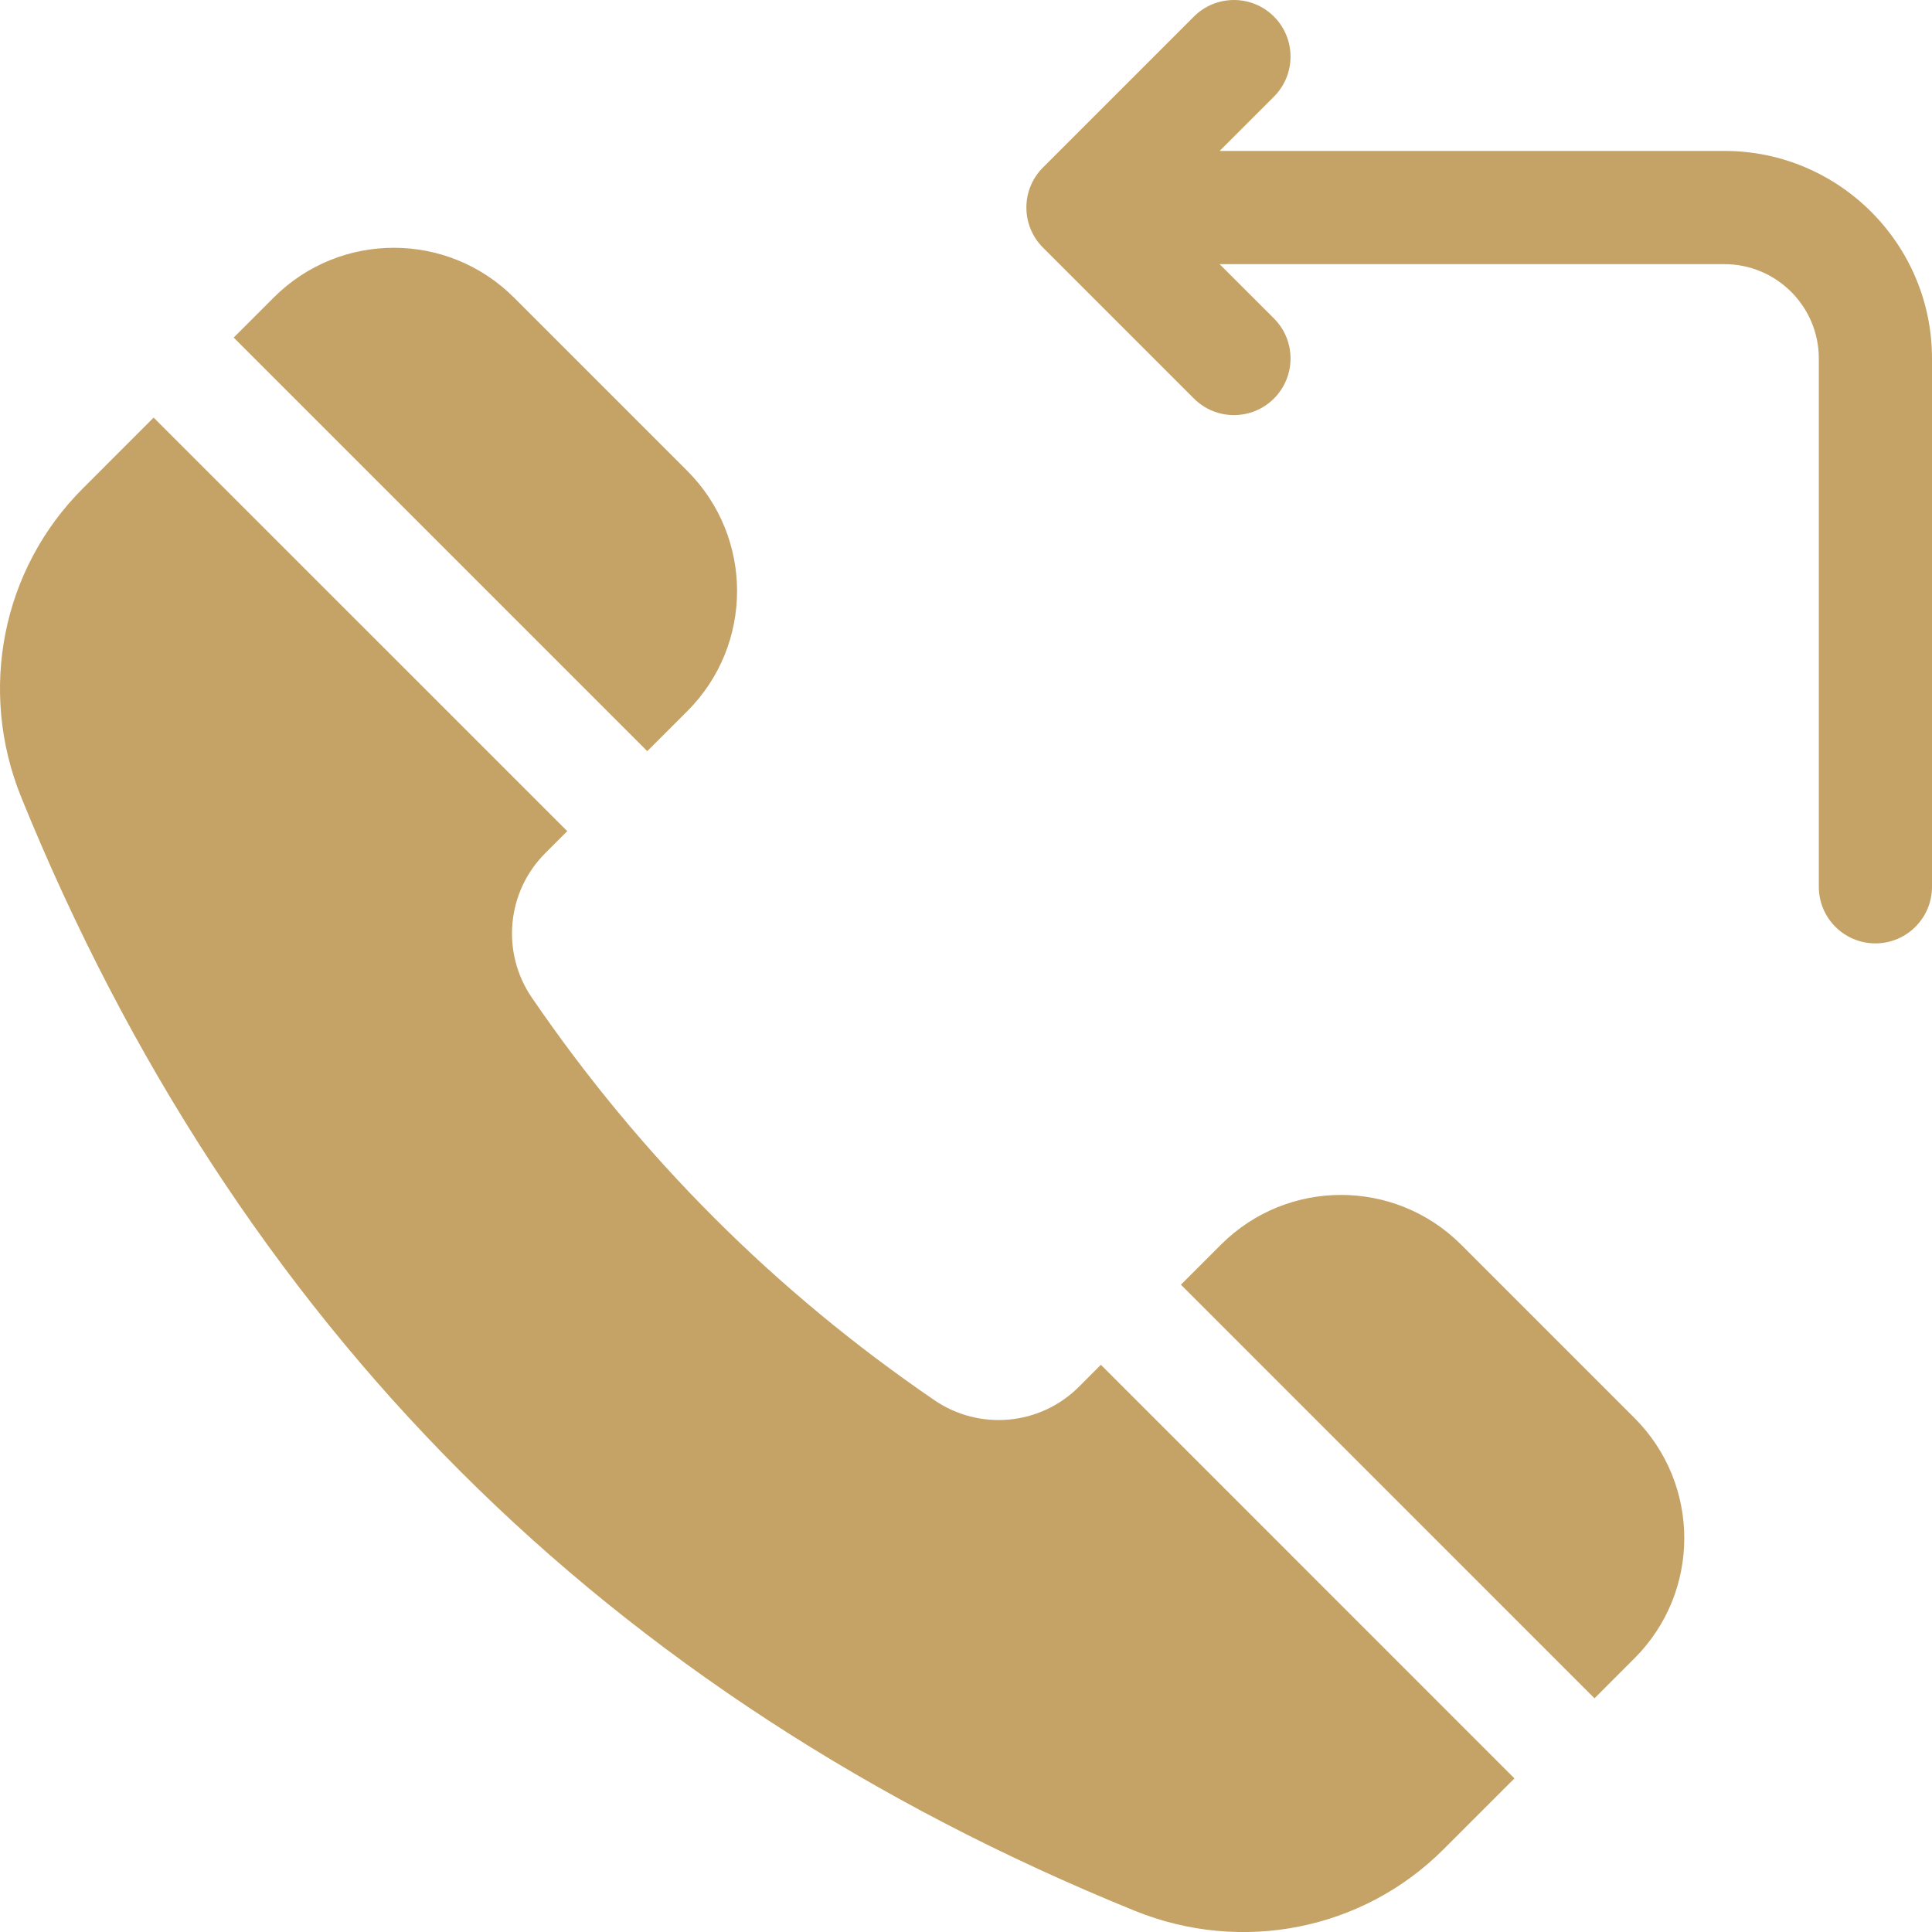 <svg width="48" height="48" viewBox="0 0 48 48" fill="none" xmlns="http://www.w3.org/2000/svg">
<g clip-path="url(#clip0_2312_140101)">
<path d="M36.301 30.923C34.653 29.276 31.982 29.276 30.335 30.923L29.34 31.918L39.615 42.194L40.61 41.198C42.257 39.551 42.257 36.88 40.61 35.232L36.301 30.923Z" fill="#C5A265"/>
<path d="M26.805 34.455C25.844 35.415 24.335 35.554 23.214 34.787C19.25 32.076 15.925 28.751 13.214 24.787C12.447 23.666 12.586 22.157 13.546 21.197L14.093 20.65L3.817 10.375L2.054 12.139C0.05 14.143 -0.549 17.154 0.529 19.811C3.176 26.33 6.848 31.965 11.442 36.559C11.442 36.56 11.441 36.559 11.442 36.559C16.035 41.153 21.671 44.825 28.191 47.472C30.847 48.55 33.858 47.952 35.862 45.947L37.626 44.184L27.351 33.908L26.805 34.455Z" fill="#C5A265"/>
<path d="M17.077 17.667C18.724 16.02 18.724 13.348 17.077 11.701L12.768 7.392C11.12 5.744 8.449 5.744 6.801 7.392L5.806 8.387L16.081 18.662L17.077 17.667Z" fill="#C5A265"/>
<path d="M42.844 3.75H30.301L31.651 2.401C32.2 1.851 32.2 0.961 31.651 0.412C31.102 -0.137 30.211 -0.137 29.662 0.412L25.912 4.162C25.363 4.711 25.363 5.601 25.912 6.151L29.662 9.901C30.211 10.45 31.102 10.45 31.651 9.901C32.2 9.351 32.2 8.461 31.651 7.912L30.301 6.563H42.844C44.136 6.563 45.188 7.614 45.188 8.906V22.031C45.188 22.808 45.817 23.438 46.594 23.438C47.37 23.438 48 22.808 48 22.031V8.906C48 6.063 45.687 3.75 42.844 3.75Z" fill="#C5A265"/>
</g>
<defs>
<clipPath id="clip0_2312_140101">
<rect width="48" height="48" fill="white"/>
</clipPath>
</defs>
</svg>

